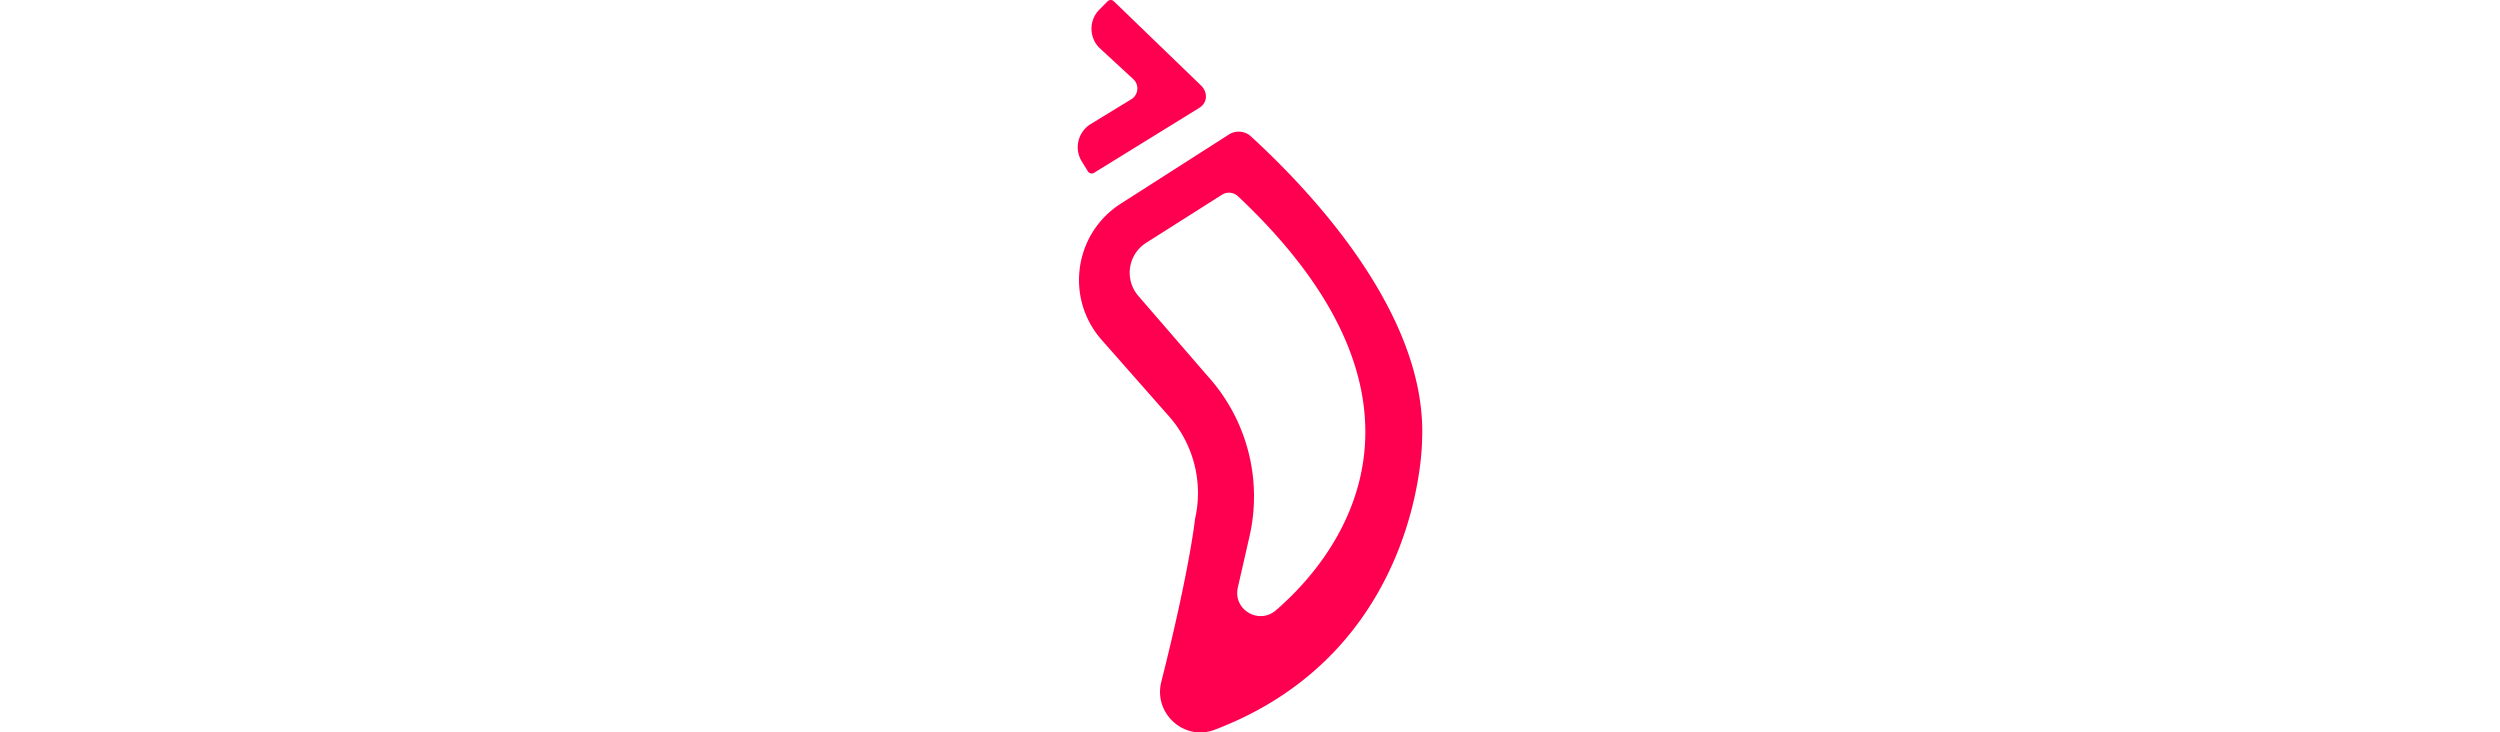 <svg xmlns="http://www.w3.org/2000/svg" fill="none" style="height:75px;padding:8px" viewBox="0 0 56 56" width="256" height="256" preserveAspectRatio="xMidYMid meet"><g fill="#FF0051" clip-path="url(#clip0_1503_16970)" transform="translate(14.829 -.001)"><path d="m1.245 13.216 8-4.937c.704-.399.704-1.22.198-1.726L2.76.099a.34.34 0 0 0-.476 0l-.63.636a2.073 2.073 0 0 0 .01 2.934l2.609 2.408a.968.968 0 0 1-.173 1.51L.982 9.492a2.075 2.075 0 0 0-.67 2.856l.472.76a.336.336 0 0 0 .464.108zM8.964 39.7A8.88 8.88 0 0 0 6.88 31.72L1.83 25.99C-.982 22.804-.287 17.858 3.295 15.57l8.263-5.284a1.39 1.39 0 0 1 1.695.152c3.023 2.788 13.543 12.836 13.074 23.214 0 0 .012 16.115-15.856 22.145-2.331.886-4.693-1.244-4.082-3.665 2.192-8.686 2.575-12.431 2.575-12.431m2.069-24.813-5.802 3.678a2.71 2.71 0 0 0-.599 4.06l5.28 6.105a13.71 13.71 0 0 1 3.214 12.31l-.886 3.885c-.383 1.686 1.606 2.866 2.915 1.735C20.72 41.86 28.52 30.314 12.25 15.005a1 1 0 0 0-1.22-.115z"/></g><defs><clipPath id="clip0_1503_16970"><path fill="#fff" d="M0 0h102.536v56H0z"/></clipPath></defs></svg>